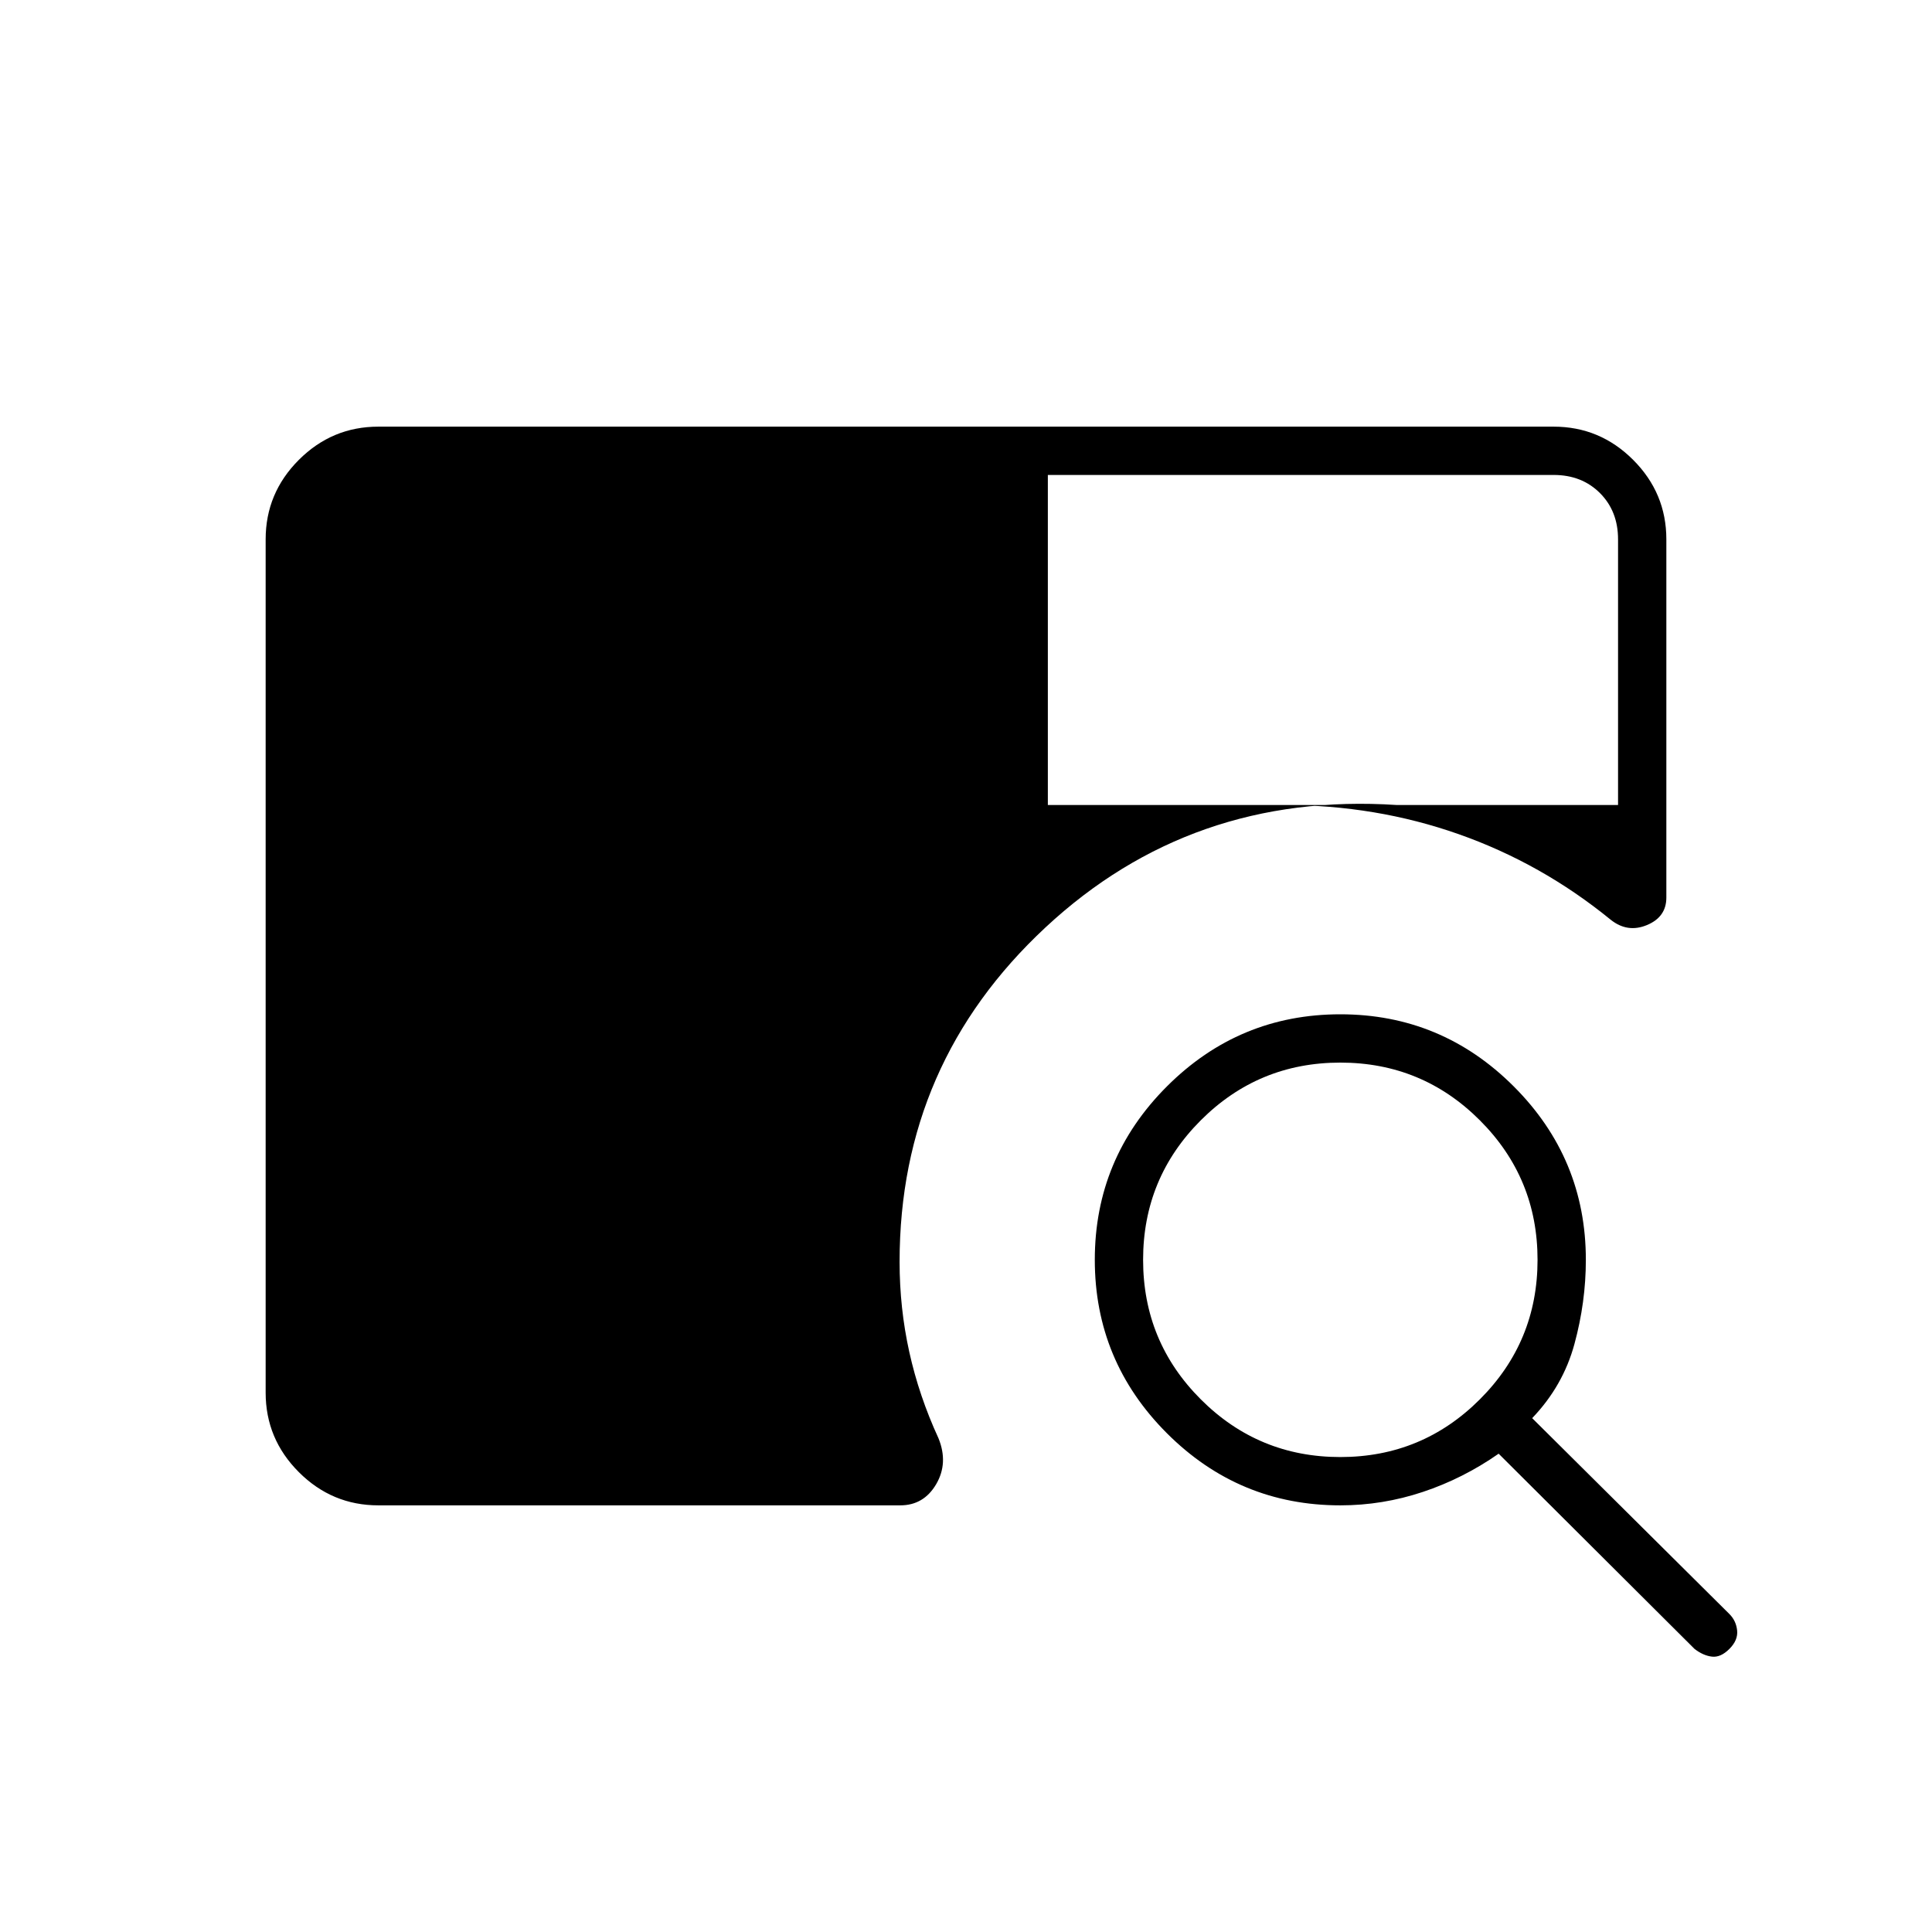 <svg xmlns="http://www.w3.org/2000/svg" height="40" viewBox="0 -960 960 960" width="40"><path d="M188-212q-23 0-39.5-16.5T132-268v-424q0-23 16.5-39.5T188-748h584q23 0 39.5 16.5T828-692v178q0 9.67-9.67 13.67-9.66 4-18-2.67-34.33-28-75.5-42.5Q683.67-560 638-560h166v-132q0-14-9-23t-23-9H520.67v164H694q-102-6.67-174.5 60.83T447-333q0 23 4.83 44.83 4.84 21.84 14.5 42.84 5 12.33-1.16 22.83Q459-212 447.33-212H188Zm478 0q-50.33 0-86.17-35.83Q544-283.67 544-334t35.83-86.17Q615.67-456 666-456t86.17 35.83Q788-384.33 788-334q0 21-5.67 41.83-5.66 20.84-21 36.84l98 97.33q3.34 3.33 3.84 8.17.5 4.83-3.84 9.16-4.33 4.34-8.66 3.84-4.34-.5-8.67-3.84l-97.33-97q-17.67 12.34-37.67 19-20 6.67-41 6.67Zm0-24q40.67 0 69.33-28.67Q764-293.33 764-334t-28.67-69.33Q706.67-432 666-432t-69.33 28.67Q568-374.67 568-334t28.67 69.33Q625.33-236 666-236Z"/></svg>
